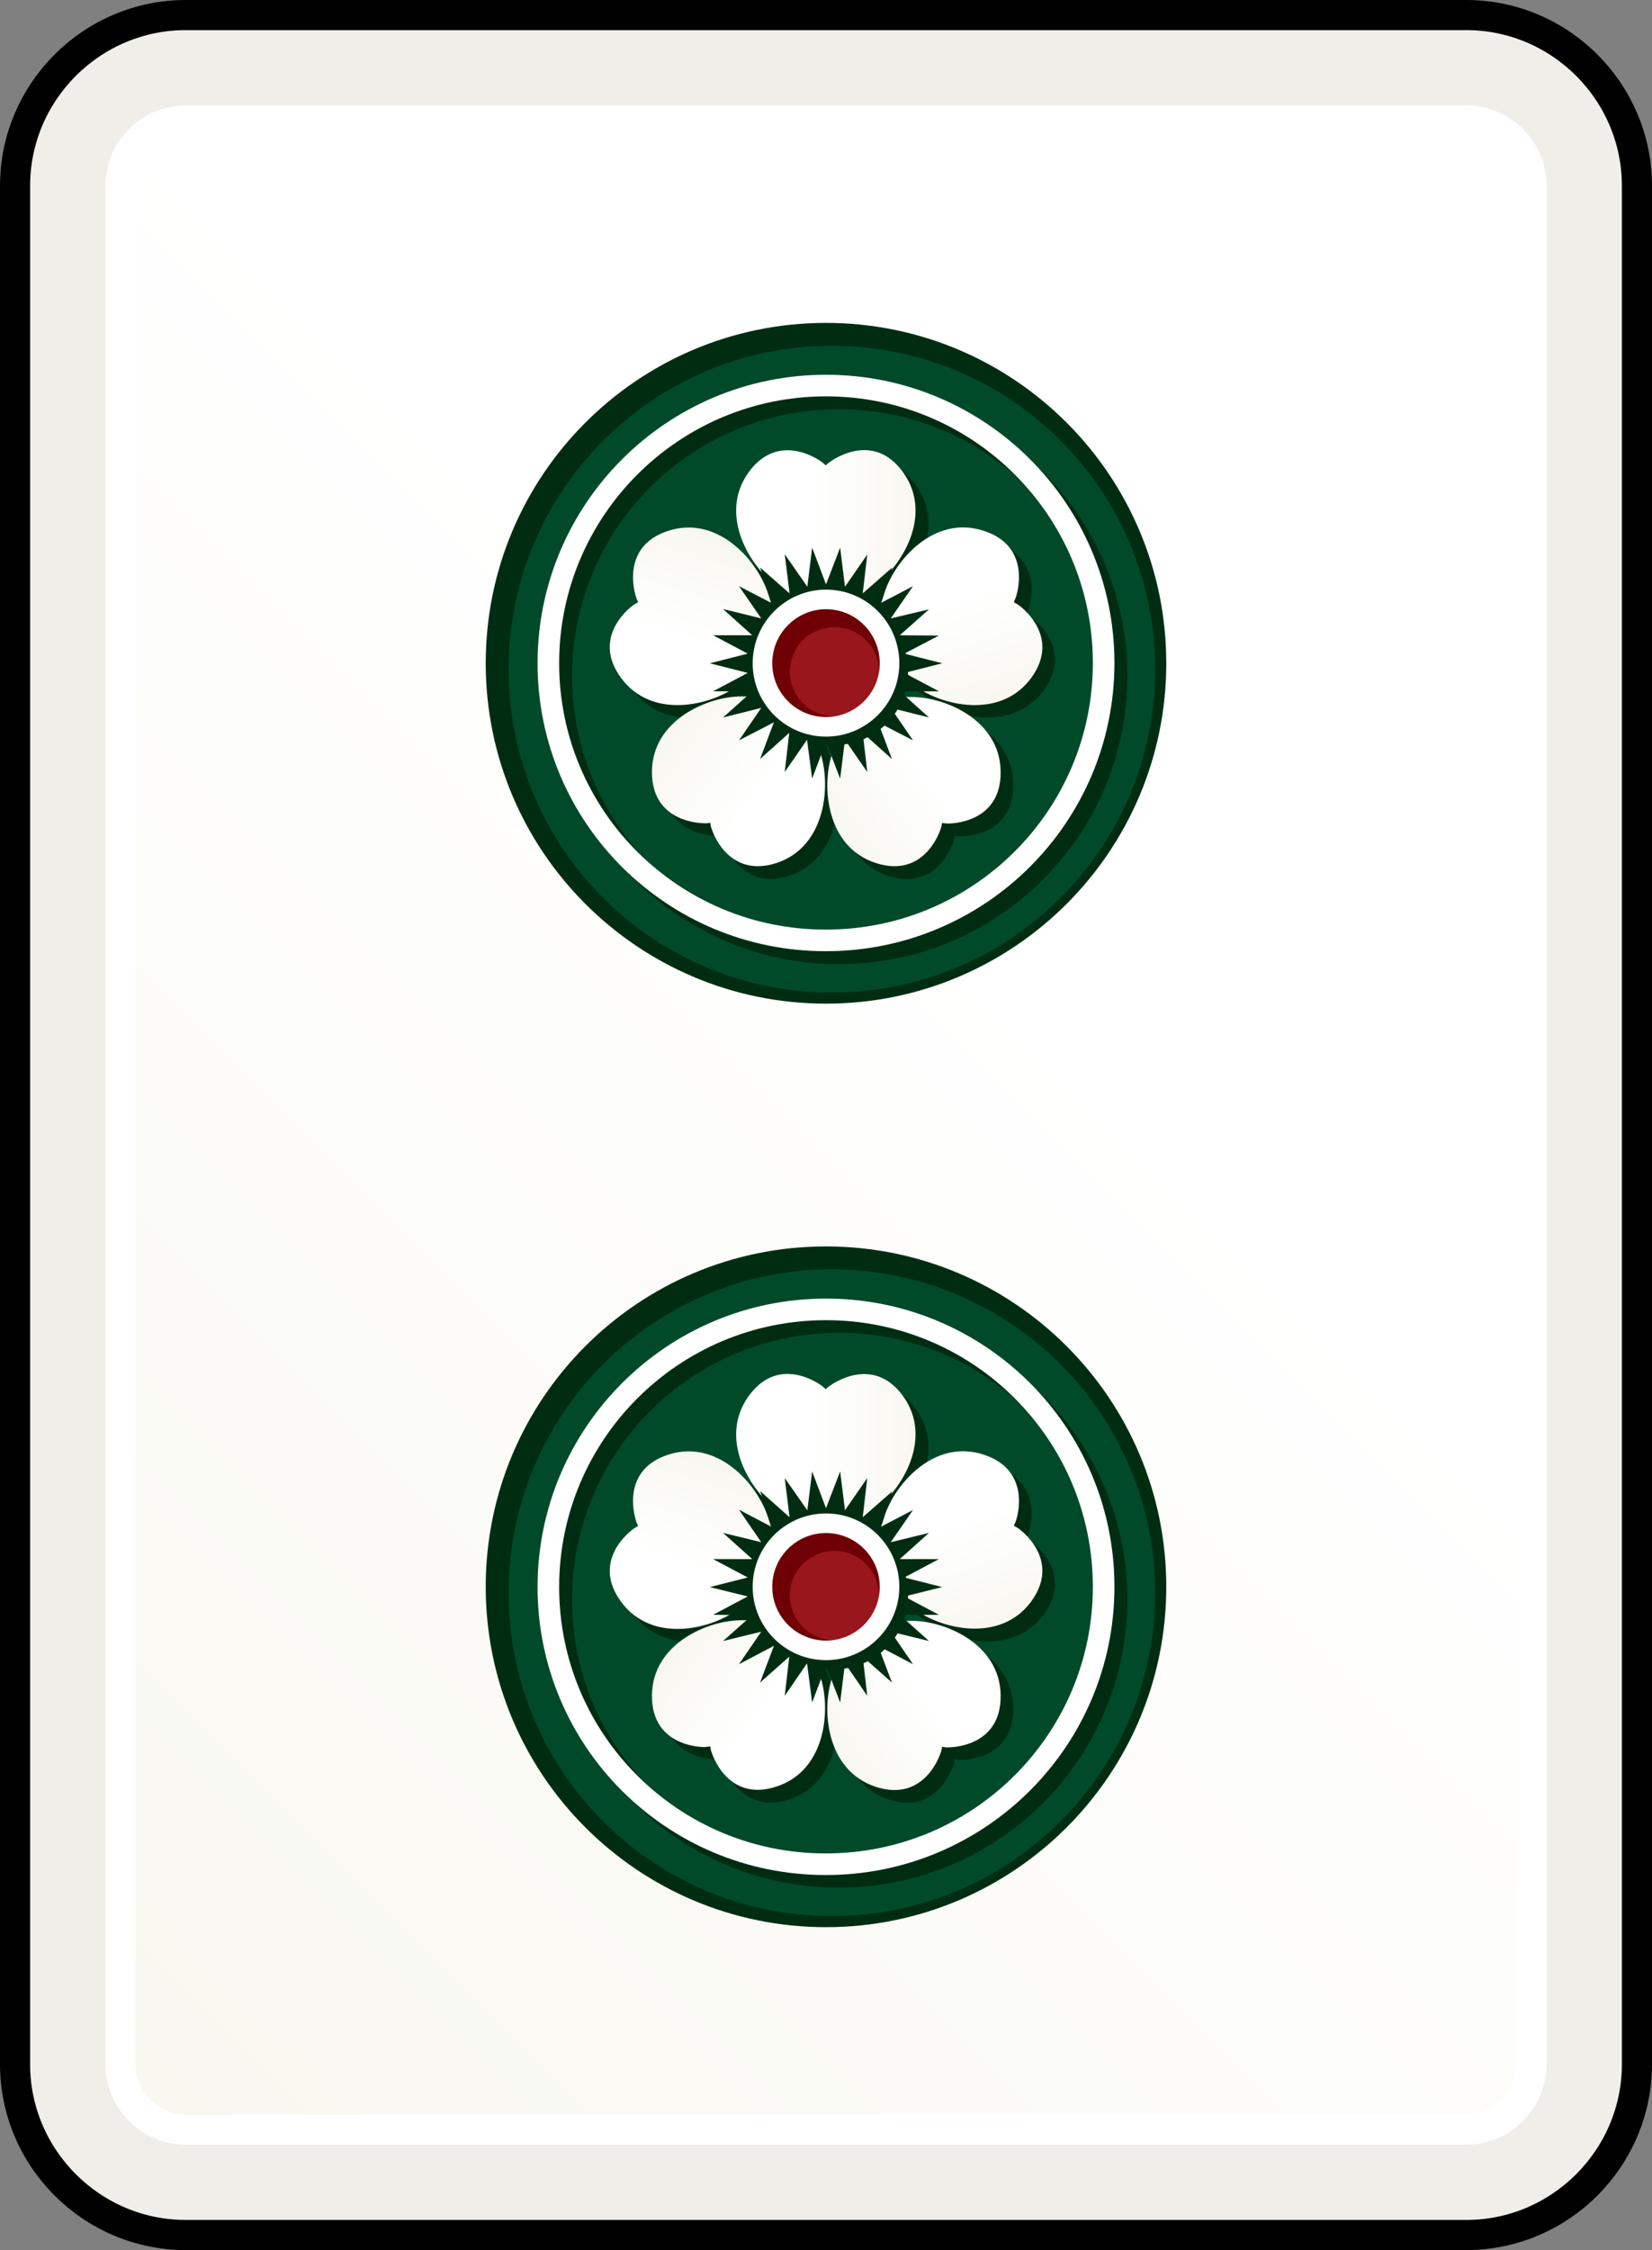 <?xml version="1.0" encoding="utf-8"?>
<!-- Generator: Adobe Illustrator 25.3.1, SVG Export Plug-In . SVG Version: 6.00 Build 0)  -->
<svg version="1.1" id="圖層_1" xmlns="http://www.w3.org/2000/svg" xmlns:xlink="http://www.w3.org/1999/xlink" x="0px" y="0px"
	 viewBox="0 0 54.86 74.7" style="enable-background:new 0 0 54.86 74.7;" xml:space="preserve">
<rect x="0" y="0" width="54.86" height="74.7" fill="#808080" stroke="none"/>
<style type="text/css">
	.st0{fill:#EFEEE8;stroke:#000000;}
	.st1{fill:#FFFFFF;}
	.st2{fill:url(#SVGID_1_);}
	.st3{fill:#002D12;}
	.st4{fill:#004A2A;}
	.st5{fill:none;stroke:#002D12;stroke-width:0.717;stroke-miterlimit:10;}
	.st6{fill:none;stroke:#FFFFFF;stroke-width:0.717;stroke-miterlimit:10;}
	.st7{fill:url(#SVGID_2_);}
	.st8{fill:url(#SVGID_3_);}
	.st9{fill:url(#SVGID_4_);}
	.st10{fill:url(#SVGID_5_);}
	.st11{fill:url(#SVGID_6_);}
	.st12{fill:none;stroke:#002D12;stroke-width:0.65;stroke-miterlimit:10;}
	.st13{fill:#6F0005;}
	.st14{fill:#99161C;}
	.st15{fill:none;stroke:#FFFFFF;stroke-width:0.65;stroke-miterlimit:10;}
	.st16{fill:url(#SVGID_7_);}
	.st17{fill:url(#SVGID_8_);}
	.st18{fill:url(#SVGID_9_);}
	.st19{fill:url(#SVGID_10_);}
	.st20{fill:url(#SVGID_11_);}
</style>
<g>
	<g>
		<g>
			<path class="st0" d="M48.69,0.5H6.17C3.05,0.5,0.5,3.05,0.5,6.17v62.36c0,3.12,2.55,5.67,5.67,5.67h42.52
				c3.12,0,5.67-2.55,5.67-5.67V6.17C54.36,3.05,51.81,0.5,48.69,0.5L48.69,0.5z"/>
		</g>
		<path class="st1" d="M48.69,3.5c1.47,0,2.67,1.2,2.67,2.67v62.36c0,1.47-1.2,2.67-2.67,2.67H6.17C4.7,71.2,3.5,70,3.5,68.53V6.17
			C3.5,4.7,4.7,3.5,6.17,3.5H48.69"/>
		<linearGradient id="SVGID_1_" gradientUnits="userSpaceOnUse" x1="0.035" y1="64.745" x2="54.824" y2="9.956">
			<stop  offset="0" style="stop-color:#F8F7F0"/>
			<stop  offset="0.603" style="stop-color:#FFFFFF"/>
			<stop  offset="1" style="stop-color:#FFFFFF"/>
		</linearGradient>
		<path class="st2" d="M48.69,4.5c0.9,0,1.67,0.76,1.67,1.67v62.36c0,0.91-0.76,1.67-1.67,1.67H6.17c-0.9,0-1.67-0.76-1.67-1.67
			V6.17c0-0.91,0.76-1.67,1.67-1.67H48.69"/>
	</g>
	<g>
		<g>
			<g>
				<g>
					<path class="st3" d="M38.73,22.02c0,6.24-5.06,11.3-11.3,11.3c-6.24,0-11.3-5.06-11.3-11.3s5.06-11.3,11.3-11.3
						C33.67,10.72,38.73,15.78,38.73,22.02z"/>
				</g>
				<g>
					<path class="st4" d="M38.36,22.22c0,5.93-4.81,10.73-10.74,10.73c-5.93,0-10.73-4.8-10.73-10.73c0-5.93,4.81-10.74,10.73-10.74
						C33.56,11.48,38.36,16.29,38.36,22.22z"/>
				</g>
			</g>
			<g>
				<path class="st5" d="M18.64,22.44c0-5.09,4.13-9.22,9.22-9.21c5.09,0,9.22,4.12,9.22,9.21c0,5.09-4.13,9.21-9.22,9.21
					C22.77,31.66,18.64,27.53,18.64,22.44z"/>
				<path class="st6" d="M18.21,22.02c0-5.09,4.13-9.22,9.22-9.22c5.09,0,9.22,4.12,9.22,9.21c0,5.09-4.13,9.21-9.22,9.21
					C22.34,31.23,18.21,27.11,18.21,22.02z"/>
			</g>
			<g>
				<g>
					<path class="st3" d="M25.29,16.11c1.02-1.42,2.42-0.35,2.42-0.35c0.06,0.04,0.09,0.09,0.14,0.12c0.05-0.04,0.09-0.09,0.15-0.12
						c0,0,1.4-1.07,2.42,0.35c1.02,1.42-0.06,3.14-0.95,3.77c-0.5,0.35-0.92,0.74-1.48,0.81c-0.04,0-0.09,0.01-0.14,0.01
						c-0.05,0-0.09-0.01-0.14-0.01c-0.55-0.06-0.98-0.46-1.48-0.81C25.35,19.25,24.27,17.53,25.29,16.11z"/>
					<path class="st3" d="M21.04,22.93c-1.03-1.41,0.41-2.41,0.41-2.41c0.05-0.04,0.11-0.06,0.16-0.1
						c-0.02-0.06-0.06-0.11-0.07-0.18c0,0-0.58-1.66,1.08-2.19c1.66-0.53,2.97,1.03,3.3,2.07c0.18,0.59,0.42,1.11,0.31,1.65
						c-0.01,0.05-0.01,0.09-0.03,0.13c-0.02,0.05-0.04,0.08-0.06,0.13c-0.23,0.51-0.73,0.79-1.22,1.16
						C24.05,23.84,22.07,24.34,21.04,22.93z"/>
					<path class="st3" d="M26.21,29.07c-1.66,0.55-2.16-1.14-2.16-1.14c-0.03-0.06-0.03-0.12-0.04-0.19c-0.07,0-0.12,0.02-0.19,0.01
						c0,0-1.76,0.04-1.75-1.7c0.01-1.74,1.89-2.51,2.99-2.5c0.61,0.01,1.18-0.06,1.67,0.22c0.04,0.02,0.08,0.04,0.12,0.07
						c0.04,0.03,0.07,0.06,0.1,0.09c0.41,0.38,0.52,0.94,0.72,1.52C28.01,26.5,27.87,28.53,26.21,29.07z"/>
					<path class="st3" d="M33.65,26.06c0.01,1.75-1.75,1.71-1.75,1.71c-0.07,0-0.12-0.01-0.19-0.02c-0.02,0.06-0.02,0.12-0.05,0.19
						c0,0-0.5,1.68-2.16,1.14c-1.66-0.54-1.8-2.58-1.45-3.61c0.2-0.58,0.31-1.14,0.72-1.52c0.03-0.03,0.06-0.07,0.1-0.09
						c0.04-0.03,0.08-0.05,0.12-0.07c0.49-0.28,1.06-0.21,1.67-0.22C31.76,23.54,33.65,24.31,33.65,26.06z"/>
					<path class="st3" d="M33.08,18.04c1.66,0.53,1.08,2.19,1.08,2.19c-0.02,0.07-0.05,0.11-0.07,0.17c0.05,0.04,0.11,0.06,0.16,0.1
						c0,0,1.44,1,0.42,2.41c-1.03,1.41-3.01,0.92-3.88,0.26c-0.49-0.37-0.99-0.65-1.22-1.16c-0.02-0.04-0.04-0.07-0.06-0.12
						c-0.02-0.05-0.02-0.09-0.03-0.14c-0.12-0.55,0.13-1.07,0.31-1.65C30.11,19.07,31.42,17.51,33.08,18.04z"/>
				</g>
				<g>
					
						<linearGradient id="SVGID_2_" gradientUnits="userSpaceOnUse" x1="-1509.216" y1="17.615" x2="-1503.255" y2="17.615" gradientTransform="matrix(-1 0 0 1 -1478.806 0)">
						<stop  offset="0" style="stop-color:#F8F7F0"/>
						<stop  offset="0.603" style="stop-color:#FFFFFF"/>
						<stop  offset="1" style="stop-color:#FFFFFF"/>
					</linearGradient>
					<path class="st7" d="M24.86,15.68c1.02-1.41,2.42-0.35,2.42-0.35c0.06,0.04,0.09,0.08,0.14,0.12c0.05-0.04,0.09-0.09,0.15-0.12
						c0,0,1.4-1.07,2.42,0.35c1.02,1.42-0.06,3.14-0.95,3.77c-0.5,0.35-0.92,0.74-1.48,0.81c-0.04,0.01-0.09,0.01-0.14,0.01
						c-0.05,0-0.09-0.01-0.14-0.01c-0.55-0.06-0.98-0.45-1.48-0.81C24.92,18.83,23.84,17.1,24.86,15.68z"/>
					
						<linearGradient id="SVGID_3_" gradientUnits="userSpaceOnUse" x1="-1424.983" y1="1070.154" x2="-1419.024" y2="1070.154" gradientTransform="matrix(-0.309 0.951 0.951 0.309 -1433.979 1042.448)">
						<stop  offset="0" style="stop-color:#F8F7F0"/>
						<stop  offset="0.603" style="stop-color:#FFFFFF"/>
						<stop  offset="1" style="stop-color:#FFFFFF"/>
					</linearGradient>
					<path class="st8" d="M20.62,22.5c-1.03-1.41,0.41-2.41,0.41-2.41c0.05-0.04,0.11-0.06,0.16-0.1c-0.02-0.06-0.06-0.11-0.07-0.18
						c0,0-0.58-1.66,1.08-2.19c1.66-0.53,2.97,1.03,3.3,2.07c0.18,0.58,0.42,1.11,0.31,1.65c-0.01,0.04-0.01,0.09-0.03,0.13
						c-0.02,0.05-0.04,0.09-0.06,0.13c-0.23,0.51-0.73,0.79-1.22,1.16C23.62,23.42,21.65,23.91,20.62,22.5z"/>
					
						<linearGradient id="SVGID_4_" gradientUnits="userSpaceOnUse" x1="-397.582" y1="1316.235" x2="-391.623" y2="1316.235" gradientTransform="matrix(0.809 0.588 0.588 -0.809 -429.605 1322.361)">
						<stop  offset="0" style="stop-color:#F8F7F0"/>
						<stop  offset="0.603" style="stop-color:#FFFFFF"/>
						<stop  offset="1" style="stop-color:#FFFFFF"/>
					</linearGradient>
					<path class="st9" d="M25.79,28.65c-1.66,0.54-2.16-1.14-2.16-1.14c-0.03-0.06-0.03-0.12-0.04-0.19c-0.07,0-0.12,0.02-0.19,0.01
						c0,0-1.76,0.04-1.75-1.71c0.01-1.74,1.89-2.51,2.99-2.5c0.61,0.01,1.18-0.06,1.67,0.22c0.04,0.02,0.08,0.04,0.12,0.07
						c0.04,0.03,0.07,0.06,0.1,0.09c0.41,0.38,0.52,0.94,0.72,1.52C27.59,26.07,27.44,28.1,25.79,28.65z"/>
					
						<linearGradient id="SVGID_5_" gradientUnits="userSpaceOnUse" x1="153.648" y1="414.389" x2="159.607" y2="414.389" gradientTransform="matrix(0.809 -0.588 -0.588 -0.809 146.886 452.883)">
						<stop  offset="0" style="stop-color:#F8F7F0"/>
						<stop  offset="0.603" style="stop-color:#FFFFFF"/>
						<stop  offset="1" style="stop-color:#FFFFFF"/>
					</linearGradient>
					<path class="st10" d="M33.23,25.63c0.01,1.75-1.75,1.71-1.75,1.71c-0.07,0-0.12-0.01-0.19-0.02c-0.02,0.06-0.02,0.12-0.05,0.19
						c0,0-0.5,1.68-2.16,1.14c-1.66-0.54-1.8-2.58-1.45-3.61c0.2-0.58,0.31-1.14,0.72-1.52c0.03-0.03,0.06-0.07,0.1-0.09
						c0.04-0.03,0.08-0.05,0.12-0.07c0.49-0.28,1.06-0.21,1.67-0.22C31.33,23.12,33.22,23.88,33.23,25.63z"/>
					
						<linearGradient id="SVGID_6_" gradientUnits="userSpaceOnUse" x1="-534.221" y1="-387.937" x2="-528.263" y2="-387.937" gradientTransform="matrix(-0.309 -0.951 -0.951 0.309 -501.504 -364.738)">
						<stop  offset="0" style="stop-color:#F8F7F0"/>
						<stop  offset="0.603" style="stop-color:#FFFFFF"/>
						<stop  offset="1" style="stop-color:#FFFFFF"/>
					</linearGradient>
					<path class="st11" d="M32.66,17.62c1.66,0.53,1.08,2.19,1.08,2.19c-0.02,0.07-0.05,0.11-0.07,0.18
						c0.05,0.04,0.11,0.06,0.16,0.1c0,0,1.44,1,0.42,2.41c-1.03,1.41-3.01,0.92-3.88,0.26c-0.49-0.37-0.99-0.65-1.22-1.16
						c-0.02-0.04-0.04-0.07-0.06-0.12c-0.02-0.05-0.02-0.09-0.03-0.14c-0.12-0.55,0.13-1.07,0.31-1.65
						C29.69,18.64,31,17.08,32.66,17.62z"/>
				</g>
			</g>
			<polygon class="st3" points="31.29,22.02 30.03,22.34 31.18,22.95 29.88,22.95 30.85,23.82 29.58,23.5 30.32,24.58 29.16,23.98 
				29.62,25.2 28.65,24.33 28.8,25.63 28.06,24.56 27.9,25.85 27.43,24.63 26.97,25.85 26.8,24.56 26.06,25.63 26.21,24.33 
				25.24,25.2 25.7,23.98 24.54,24.58 25.28,23.5 24.01,23.82 24.98,22.95 23.68,22.95 24.83,22.34 23.57,22.02 24.83,21.7 
				23.68,21.09 24.98,21.09 24.01,20.22 25.28,20.53 24.54,19.46 25.7,20.06 25.24,18.84 26.22,19.7 26.06,18.4 26.81,19.48 
				26.97,18.18 27.43,19.4 27.9,18.18 28.06,19.48 28.8,18.41 28.65,19.7 29.63,18.84 29.17,20.06 30.32,19.46 29.58,20.53 
				30.85,20.23 29.88,21.09 31.18,21.1 30.03,21.7 			"/>
			<g>
				<path class="st12" d="M29.83,22.3c0,1.17-0.95,2.11-2.11,2.11c-1.17,0-2.11-0.95-2.11-2.11c0-1.17,0.95-2.12,2.11-2.12
					C28.88,20.19,29.83,21.14,29.83,22.3z"/>
				<path class="st13" d="M29.54,22.02c0,1.17-0.95,2.11-2.11,2.11c-1.17,0-2.11-0.95-2.11-2.11c0-1.17,0.95-2.12,2.11-2.12
					C28.6,19.9,29.54,20.85,29.54,22.02z"/>
				<path class="st14" d="M29.19,22.3c0,0.82-0.66,1.48-1.48,1.48c-0.82,0-1.48-0.66-1.48-1.48s0.66-1.48,1.48-1.48
					C28.53,20.82,29.19,21.49,29.19,22.3z"/>
				<path class="st15" d="M29.54,22.02c0,1.17-0.95,2.11-2.11,2.11c-1.17,0-2.11-0.95-2.11-2.11c0-1.17,0.95-2.12,2.11-2.12
					C28.6,19.9,29.54,20.85,29.54,22.02z"/>
			</g>
		</g>
		<g>
			<g>
				<g>
					<path class="st3" d="M38.73,52.68c0,6.24-5.06,11.3-11.3,11.3c-6.24,0-11.3-5.06-11.3-11.3c0-6.24,5.06-11.3,11.3-11.3
						C33.67,41.38,38.73,46.44,38.73,52.68z"/>
				</g>
				<g>
					<path class="st4" d="M38.36,52.88c0,5.93-4.81,10.73-10.74,10.73c-5.93,0-10.73-4.8-10.73-10.73c0-5.93,4.81-10.74,10.73-10.74
						C33.56,42.15,38.36,46.96,38.36,52.88z"/>
				</g>
			</g>
			<g>
				<path class="st5" d="M18.64,53.11c0-5.09,4.13-9.22,9.22-9.22c5.09,0,9.22,4.12,9.22,9.21c0,5.09-4.13,9.21-9.22,9.21
					C22.77,62.32,18.64,58.2,18.64,53.11z"/>
				<path class="st6" d="M18.21,52.69c0-5.09,4.13-9.22,9.22-9.22c5.09,0,9.22,4.12,9.22,9.21c0,5.09-4.13,9.21-9.22,9.21
					C22.34,61.9,18.21,57.78,18.21,52.69z"/>
			</g>
			<g>
				<g>
					<path class="st3" d="M25.29,46.78c1.02-1.42,2.42-0.35,2.42-0.35c0.06,0.04,0.09,0.08,0.14,0.12c0.05-0.04,0.09-0.09,0.15-0.12
						c0,0,1.4-1.06,2.42,0.35c1.02,1.41-0.06,3.14-0.95,3.77c-0.5,0.35-0.92,0.74-1.48,0.81c-0.04,0.01-0.09,0.02-0.14,0.02
						c-0.05,0-0.09-0.01-0.14-0.02c-0.55-0.06-0.98-0.45-1.48-0.81C25.35,49.92,24.27,48.19,25.29,46.78z"/>
					<path class="st3" d="M21.04,53.59c-1.03-1.41,0.41-2.41,0.41-2.41c0.05-0.04,0.11-0.06,0.16-0.1
						c-0.02-0.06-0.06-0.11-0.07-0.18c0,0-0.58-1.66,1.08-2.19c1.66-0.53,2.97,1.03,3.3,2.07c0.18,0.58,0.42,1.11,0.31,1.65
						c-0.01,0.04-0.01,0.09-0.03,0.13c-0.02,0.05-0.04,0.09-0.06,0.13c-0.23,0.51-0.73,0.79-1.22,1.16
						C24.05,54.51,22.07,55,21.04,53.59z"/>
					<path class="st3" d="M26.21,59.74c-1.66,0.54-2.16-1.14-2.16-1.14c-0.03-0.06-0.03-0.12-0.04-0.19c-0.07,0-0.12,0.02-0.19,0.01
						c0,0-1.76,0.04-1.75-1.71c0.01-1.74,1.89-2.51,2.99-2.5c0.61,0.01,1.18-0.06,1.67,0.22c0.04,0.02,0.08,0.04,0.12,0.07
						c0.04,0.03,0.07,0.06,0.1,0.09c0.41,0.38,0.52,0.94,0.72,1.52C28.01,57.16,27.87,59.19,26.21,59.74z"/>
					<path class="st3" d="M33.65,56.72c0.01,1.75-1.75,1.71-1.75,1.71c-0.07,0-0.12-0.01-0.19-0.02c-0.02,0.06-0.02,0.12-0.05,0.19
						c0,0-0.5,1.68-2.16,1.14c-1.66-0.55-1.8-2.58-1.45-3.61c0.2-0.58,0.31-1.14,0.72-1.52c0.03-0.03,0.06-0.07,0.1-0.09
						c0.04-0.03,0.08-0.05,0.12-0.07c0.49-0.28,1.06-0.21,1.67-0.22C31.76,54.21,33.65,54.98,33.65,56.72z"/>
					<path class="st3" d="M33.08,48.71c1.66,0.53,1.08,2.19,1.08,2.19c-0.02,0.07-0.05,0.12-0.07,0.18c0.05,0.04,0.11,0.06,0.16,0.1
						c0,0,1.44,1,0.42,2.41c-1.03,1.41-3.01,0.92-3.88,0.26c-0.49-0.37-0.99-0.65-1.22-1.16c-0.02-0.04-0.04-0.07-0.06-0.12
						c-0.02-0.05-0.02-0.09-0.03-0.14c-0.12-0.55,0.13-1.07,0.31-1.66C30.11,49.74,31.42,48.18,33.08,48.71z"/>
				</g>
				<g>
					
						<linearGradient id="SVGID_7_" gradientUnits="userSpaceOnUse" x1="-1509.216" y1="48.282" x2="-1503.255" y2="48.282" gradientTransform="matrix(-1 0 0 1 -1478.806 0)">
						<stop  offset="0" style="stop-color:#F8F7F0"/>
						<stop  offset="0.603" style="stop-color:#FFFFFF"/>
						<stop  offset="1" style="stop-color:#FFFFFF"/>
					</linearGradient>
					<path class="st16" d="M24.86,46.35c1.02-1.42,2.42-0.35,2.42-0.35c0.06,0.04,0.09,0.08,0.14,0.12
						c0.05-0.04,0.09-0.09,0.15-0.12c0,0,1.4-1.06,2.42,0.35c1.02,1.41-0.06,3.14-0.95,3.77c-0.5,0.35-0.92,0.74-1.48,0.81
						c-0.04,0.01-0.09,0.02-0.14,0.02c-0.05,0-0.09-0.01-0.14-0.02c-0.55-0.06-0.98-0.45-1.48-0.81
						C24.92,49.5,23.84,47.77,24.86,46.35z"/>
					
						<linearGradient id="SVGID_8_" gradientUnits="userSpaceOnUse" x1="-1395.818" y1="1079.629" x2="-1389.86" y2="1079.629" gradientTransform="matrix(-0.309 0.951 0.951 0.309 -1433.979 1042.448)">
						<stop  offset="0" style="stop-color:#F8F7F0"/>
						<stop  offset="0.603" style="stop-color:#FFFFFF"/>
						<stop  offset="1" style="stop-color:#FFFFFF"/>
					</linearGradient>
					<path class="st17" d="M20.62,53.17c-1.03-1.41,0.41-2.41,0.41-2.41c0.05-0.04,0.11-0.06,0.16-0.1
						c-0.02-0.06-0.06-0.11-0.07-0.18c0,0-0.58-1.66,1.08-2.19c1.66-0.53,2.97,1.03,3.3,2.07c0.18,0.59,0.42,1.11,0.31,1.65
						c-0.01,0.04-0.01,0.09-0.03,0.13c-0.02,0.05-0.04,0.08-0.06,0.13c-0.23,0.51-0.73,0.79-1.22,1.16
						C23.62,54.09,21.65,54.58,20.62,53.17z"/>
					
						<linearGradient id="SVGID_9_" gradientUnits="userSpaceOnUse" x1="-379.556" y1="1291.425" x2="-373.597" y2="1291.425" gradientTransform="matrix(0.809 0.588 0.588 -0.809 -429.605 1322.361)">
						<stop  offset="0" style="stop-color:#F8F7F0"/>
						<stop  offset="0.603" style="stop-color:#FFFFFF"/>
						<stop  offset="1" style="stop-color:#FFFFFF"/>
					</linearGradient>
					<path class="st18" d="M25.79,59.31c-1.66,0.55-2.16-1.14-2.16-1.14c-0.03-0.06-0.03-0.12-0.04-0.19
						c-0.07,0-0.12,0.02-0.19,0.02c0,0-1.76,0.04-1.75-1.71c0.01-1.74,1.89-2.51,2.99-2.5c0.61,0.01,1.18-0.06,1.67,0.22
						c0.04,0.02,0.08,0.04,0.12,0.07c0.04,0.03,0.07,0.06,0.1,0.09c0.41,0.38,0.52,0.94,0.72,1.52
						C27.59,56.74,27.44,58.77,25.79,59.31z"/>
					
						<linearGradient id="SVGID_10_" gradientUnits="userSpaceOnUse" x1="135.622" y1="389.579" x2="141.581" y2="389.579" gradientTransform="matrix(0.809 -0.588 -0.588 -0.809 146.886 452.883)">
						<stop  offset="0" style="stop-color:#F8F7F0"/>
						<stop  offset="0.603" style="stop-color:#FFFFFF"/>
						<stop  offset="1" style="stop-color:#FFFFFF"/>
					</linearGradient>
					<path class="st19" d="M33.23,56.3c0.01,1.75-1.75,1.71-1.75,1.71c-0.07,0.01-0.12-0.01-0.19-0.02
						c-0.02,0.06-0.02,0.12-0.05,0.19c0,0-0.5,1.68-2.16,1.14c-1.66-0.55-1.8-2.58-1.45-3.61c0.2-0.58,0.31-1.14,0.72-1.52
						c0.03-0.03,0.06-0.07,0.1-0.09c0.04-0.03,0.08-0.05,0.12-0.07c0.49-0.28,1.06-0.21,1.67-0.22
						C31.33,53.79,33.22,54.55,33.23,56.3z"/>
					
						<linearGradient id="SVGID_11_" gradientUnits="userSpaceOnUse" x1="-563.387" y1="-378.462" x2="-557.427" y2="-378.462" gradientTransform="matrix(-0.309 -0.951 -0.951 0.309 -501.504 -364.738)">
						<stop  offset="0" style="stop-color:#F8F7F0"/>
						<stop  offset="0.603" style="stop-color:#FFFFFF"/>
						<stop  offset="1" style="stop-color:#FFFFFF"/>
					</linearGradient>
					<path class="st20" d="M32.66,48.29c1.66,0.54,1.08,2.19,1.08,2.19c-0.02,0.07-0.05,0.11-0.07,0.17
						c0.05,0.04,0.11,0.06,0.16,0.1c0,0,1.44,1,0.42,2.41c-1.03,1.41-3.01,0.92-3.88,0.26c-0.49-0.37-0.99-0.65-1.22-1.16
						c-0.02-0.04-0.04-0.07-0.06-0.12c-0.02-0.05-0.02-0.09-0.03-0.13c-0.12-0.55,0.13-1.07,0.31-1.66
						C29.69,49.31,31,47.75,32.66,48.29z"/>
				</g>
			</g>
			<polygon class="st3" points="31.29,52.69 30.03,53 31.18,53.61 29.88,53.61 30.85,54.48 29.58,54.17 30.32,55.25 29.16,54.64 
				29.62,55.86 28.65,55 28.8,56.3 28.06,55.22 27.9,56.52 27.43,55.3 26.97,56.52 26.8,55.22 26.06,56.3 26.21,55 25.24,55.86 
				25.7,54.64 24.54,55.25 25.28,54.17 24.01,54.48 24.98,53.62 23.68,53.61 24.83,53 23.57,52.69 24.83,52.37 23.68,51.76 
				24.98,51.76 24.01,50.89 25.28,51.2 24.54,50.12 25.7,50.73 25.24,49.5 26.22,50.37 26.06,49.07 26.81,50.14 26.97,48.85 
				27.43,50.07 27.9,48.85 28.06,50.14 28.8,49.07 28.65,50.37 29.63,49.51 29.17,50.73 30.32,50.13 29.58,51.2 30.85,50.89 
				29.88,51.76 31.18,51.76 30.03,52.37 			"/>
			<g>
				<path class="st12" d="M29.83,52.97c0,1.17-0.95,2.12-2.11,2.12c-1.17,0-2.11-0.95-2.11-2.12c0-1.17,0.95-2.11,2.11-2.11
					C28.88,50.85,29.83,51.8,29.83,52.97z"/>
				<path class="st13" d="M29.54,52.68c0,1.17-0.95,2.11-2.11,2.11c-1.17,0-2.11-0.95-2.11-2.11c0-1.17,0.95-2.11,2.11-2.11
					C28.6,50.57,29.54,51.52,29.54,52.68z"/>
				<path class="st14" d="M29.19,52.97c0,0.82-0.66,1.48-1.48,1.48c-0.82,0-1.48-0.66-1.48-1.48c0-0.82,0.66-1.48,1.48-1.48
					C28.53,51.49,29.19,52.15,29.19,52.97z"/>
				<path class="st15" d="M29.54,52.68c0,1.17-0.95,2.11-2.11,2.11c-1.17,0-2.11-0.95-2.11-2.11c0-1.17,0.95-2.11,2.11-2.11
					C28.6,50.57,29.54,51.52,29.54,52.68z"/>
			</g>
		</g>
	</g>
</g>
</svg>
